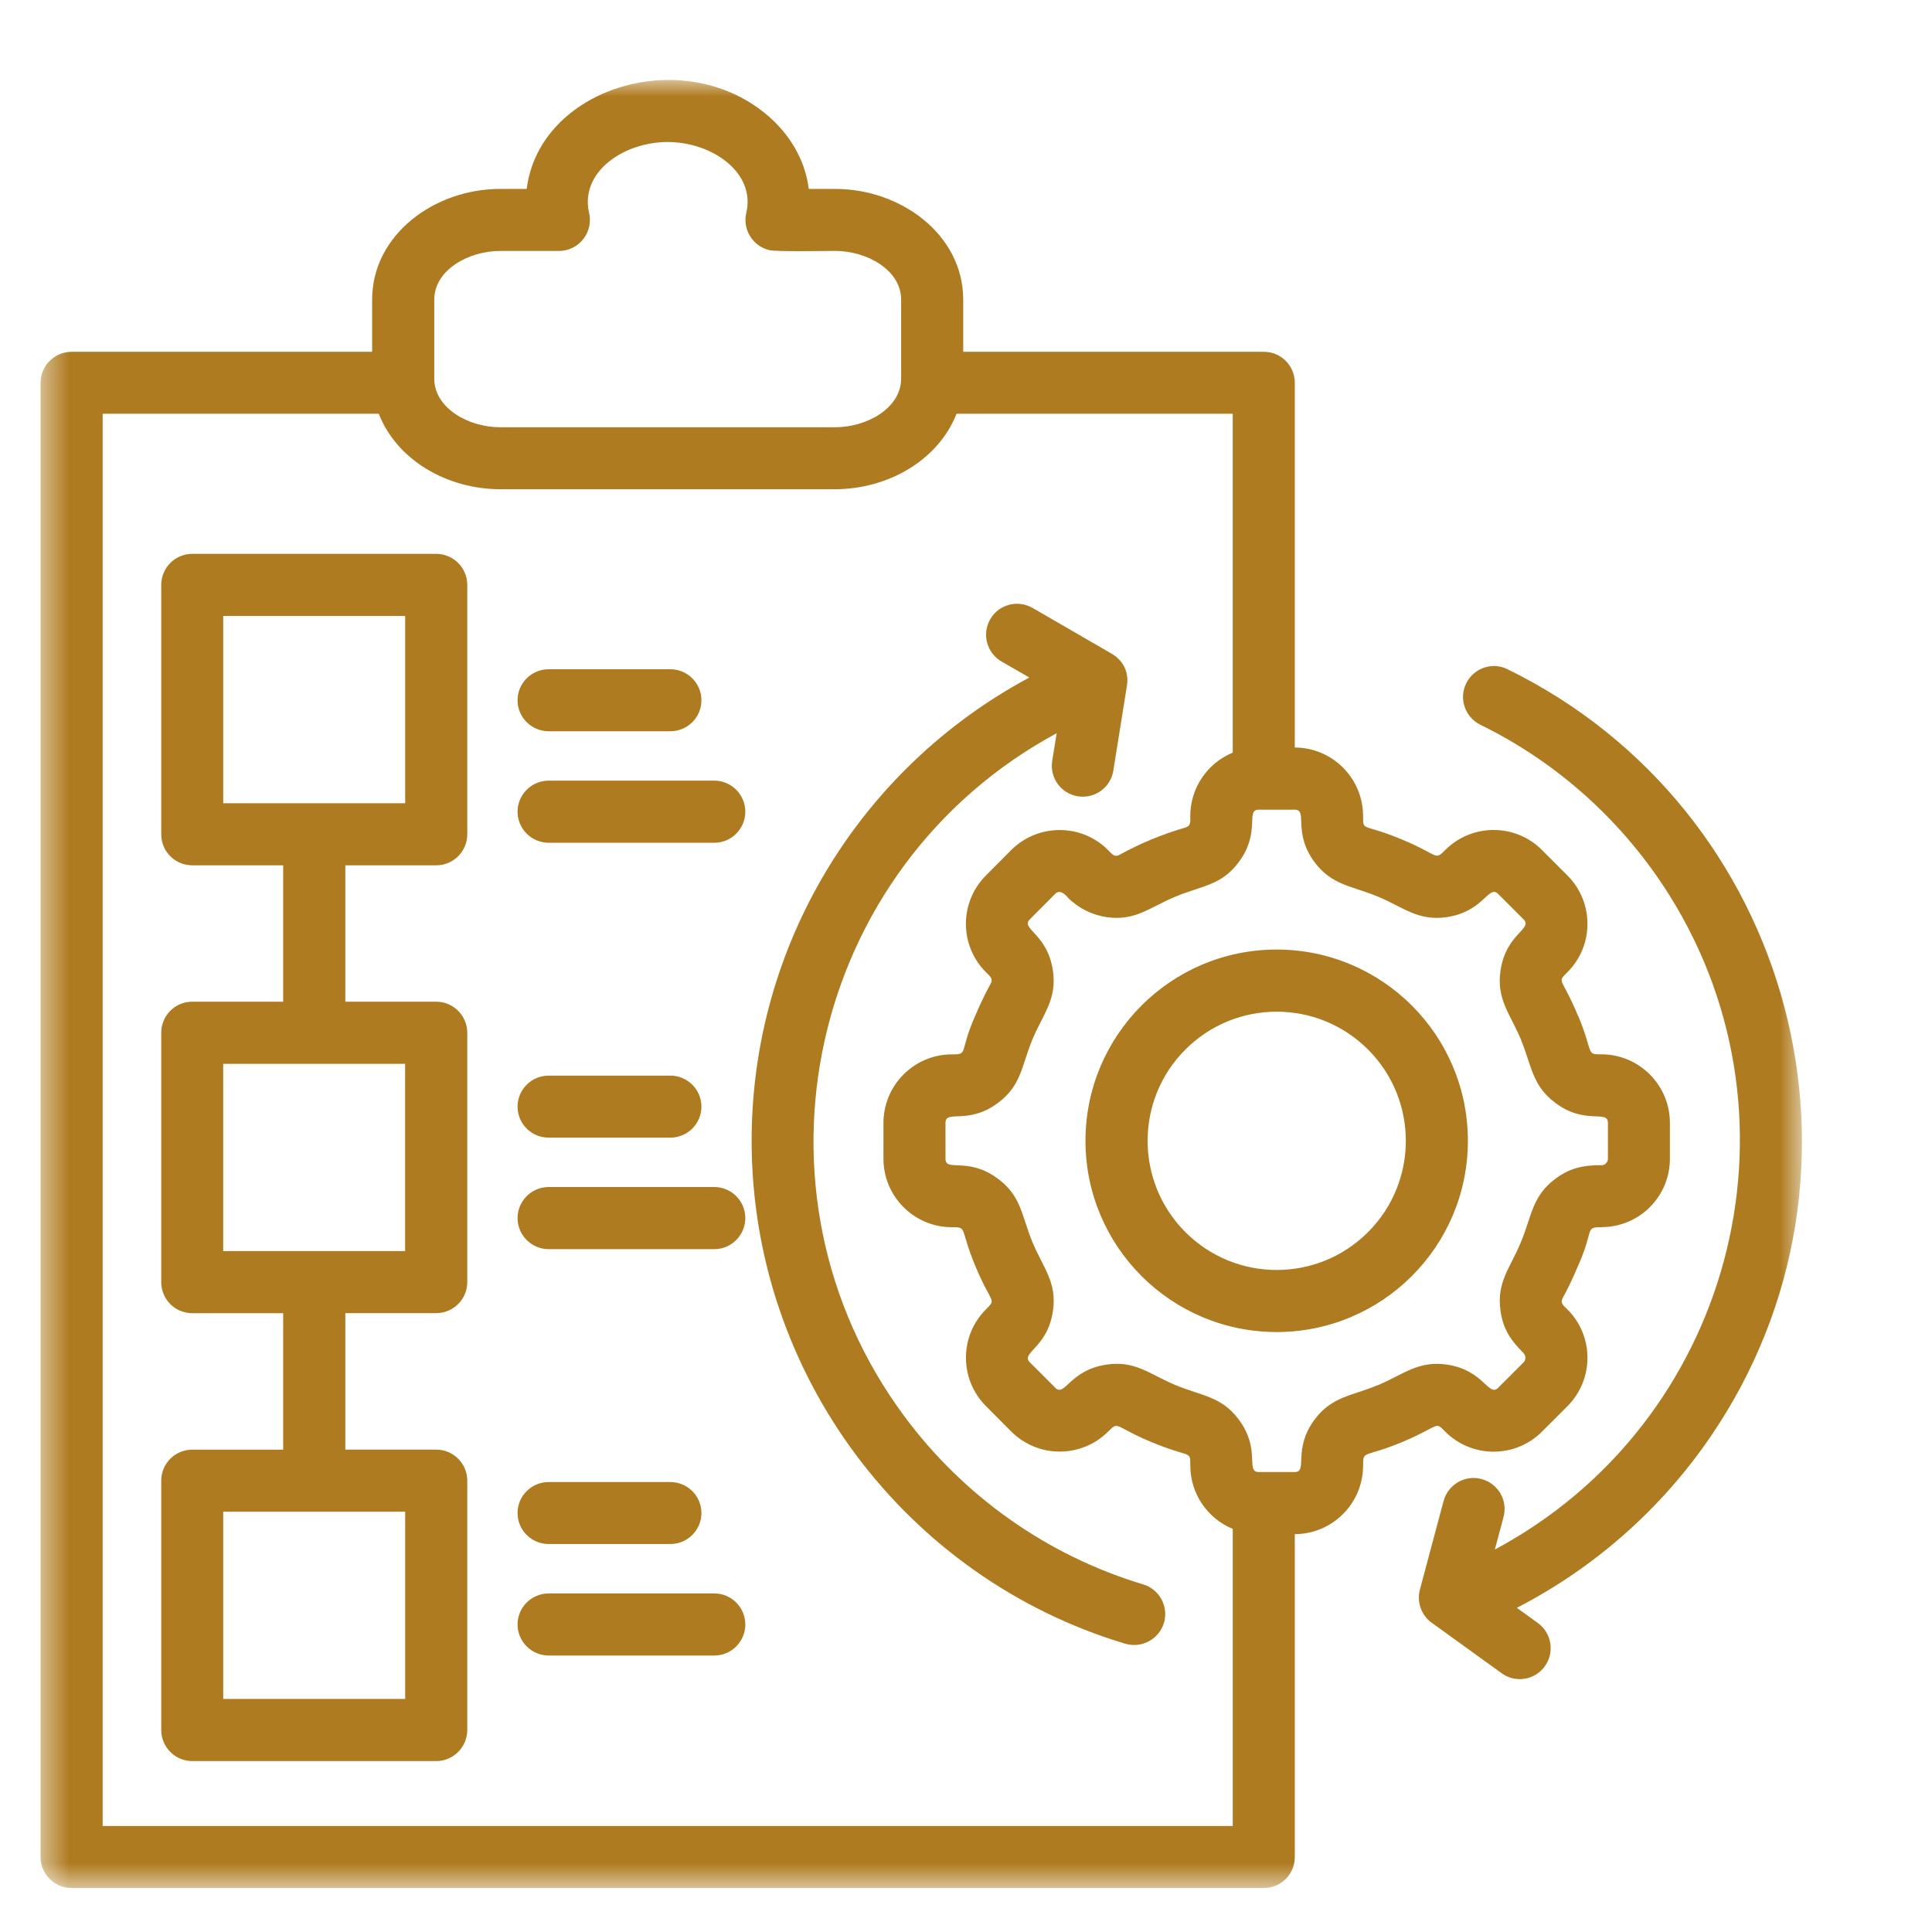 <svg width="70" height="70" viewBox="0 0 70 70" fill="none" xmlns="http://www.w3.org/2000/svg">
<mask id="mask0_593_1274" style="mask-type:luminance" maskUnits="userSpaceOnUse" x="1" y="2" width="65" height="67">
<path d="M1.469 2.852H65.333V68.415H1.469V2.852Z" fill="white"/>
</mask>
<g mask="url(#mask0_593_1274)">
<path d="M46.255 34.404C50.085 34.404 53.184 37.508 53.184 41.333C53.184 45.158 50.085 48.262 46.255 48.262C42.43 48.262 39.329 45.158 39.329 41.333C39.329 37.508 42.43 34.404 46.255 34.404ZM49.567 38.027C47.738 36.198 44.778 36.198 42.949 38.027C41.124 39.851 41.124 42.816 42.949 44.642C44.778 46.471 47.738 46.471 49.567 44.642C51.392 42.816 51.392 39.851 49.567 38.027ZM32.009 41.984V40.685C32.009 39.319 33.121 38.202 34.487 38.202C35.113 38.202 34.73 38.146 35.356 36.752C35.523 36.361 35.703 35.987 35.895 35.635C35.998 35.453 35.855 35.36 35.723 35.225C34.755 34.26 34.755 32.686 35.723 31.719L36.639 30.798C37.632 29.81 39.254 29.834 40.206 30.861L40.282 30.933C40.366 31.017 40.462 31.029 40.56 30.972C41.321 30.553 42.122 30.223 42.959 29.98C43.158 29.919 43.126 29.756 43.126 29.565C43.126 28.544 43.747 27.649 44.664 27.269V14.991H34.657C33.993 16.689 32.151 17.725 30.261 17.725H18.116C16.226 17.725 14.386 16.689 13.724 14.991H3.72V66.158H44.665V55.395C43.749 55.017 43.127 54.12 43.127 53.099C43.127 52.53 43.147 52.845 41.733 52.254C40.358 51.688 40.549 51.466 40.151 51.868C39.182 52.836 37.609 52.836 36.641 51.868L35.724 50.947C34.756 49.978 34.756 48.404 35.724 47.44C36.122 47.038 35.92 47.272 35.333 45.858C34.764 44.483 35.062 44.464 34.489 44.464C33.121 44.466 32.009 43.35 32.009 41.984ZM46.913 27.084C48.279 27.088 49.387 28.2 49.387 29.567C49.387 30.14 49.367 29.821 50.782 30.411C52.157 30.978 51.961 31.2 52.363 30.798C53.332 29.829 54.905 29.829 55.869 30.798L56.79 31.719C57.759 32.687 57.759 34.26 56.79 35.225C56.392 35.623 56.59 35.388 57.177 36.81L57.181 36.806C57.75 38.181 57.448 38.201 58.026 38.201C59.392 38.201 60.504 39.317 60.504 40.683V41.982C60.504 43.349 59.401 44.461 58.026 44.461V44.465C57.4 44.465 57.783 44.525 57.153 45.916C56.99 46.307 56.81 46.68 56.619 47.032C56.519 47.208 56.651 47.308 56.79 47.442C57.759 48.407 57.759 49.981 56.79 50.95L55.869 51.871C54.905 52.839 53.33 52.839 52.363 51.871C51.965 51.473 52.2 51.667 50.782 52.257C49.411 52.827 49.387 52.529 49.387 53.102C49.387 54.469 48.279 55.581 46.913 55.585V67.284C46.913 67.905 46.411 68.407 45.79 68.407H2.597C1.976 68.407 1.47 67.905 1.47 67.284V13.87C1.47 13.248 1.976 12.746 2.597 12.746H13.483V10.857C13.483 8.502 15.742 6.845 18.118 6.845H19.083C19.537 3.218 24.662 1.588 27.746 4.127C28.6 4.833 29.169 5.778 29.304 6.845H30.264C32.643 6.845 34.899 8.502 34.899 10.857V12.746H45.79C46.411 12.746 46.913 13.248 46.913 13.87V27.084ZM34.257 40.685V41.984C34.257 42.481 35.078 41.892 36.166 42.714C37.007 43.343 37.011 44.041 37.406 45.001C37.801 45.95 38.298 46.447 38.151 47.492C37.959 48.843 36.963 49.01 37.314 49.36L38.235 50.281C38.585 50.631 38.75 49.636 40.103 49.44C41.144 49.292 41.645 49.79 42.594 50.185C43.55 50.583 44.248 50.587 44.877 51.425C45.698 52.517 45.112 53.334 45.607 53.334H46.91C47.404 53.334 46.819 52.517 47.636 51.425C48.27 50.589 48.967 50.584 49.923 50.185V50.189C50.872 49.783 51.385 49.297 52.414 49.44C53.765 49.636 53.932 50.632 54.282 50.281L55.203 49.36C55.29 49.273 55.29 49.121 55.203 49.034L55.207 49.03C54.745 48.571 54.462 48.173 54.366 47.492C54.219 46.447 54.716 45.95 55.107 45.001C55.505 44.041 55.509 43.343 56.35 42.714C56.884 42.311 57.371 42.216 58.027 42.216V42.22C58.142 42.22 58.258 42.116 58.258 41.985V40.686C58.258 40.188 57.437 40.778 56.349 39.956C55.508 39.327 55.504 38.63 55.106 37.669H55.11C54.708 36.721 54.218 36.207 54.365 35.178C54.556 33.827 55.553 33.66 55.202 33.31L54.281 32.389C53.931 32.039 53.762 33.035 52.413 33.23C51.368 33.377 50.87 32.88 49.922 32.485C48.961 32.087 48.268 32.083 47.634 31.245C46.818 30.153 47.404 29.336 46.909 29.336H45.606C45.112 29.336 45.697 30.153 44.876 31.245C44.246 32.086 43.549 32.086 42.593 32.485C41.641 32.88 41.142 33.377 40.102 33.23C39.576 33.154 39.082 32.915 38.692 32.524L38.696 32.52C38.592 32.416 38.413 32.209 38.23 32.388L37.313 33.309C36.963 33.659 37.958 33.827 38.15 35.177C38.297 36.221 37.799 36.719 37.404 37.668C37.009 38.628 37.007 39.325 36.165 39.955C35.078 40.776 34.257 40.186 34.257 40.685ZM55.719 58.804C56.221 59.167 56.333 59.872 55.971 60.374C55.608 60.876 54.906 60.989 54.404 60.622L51.87 58.793C51.479 58.506 51.325 58.015 51.451 57.574L52.304 54.382C52.467 53.784 53.082 53.425 53.679 53.589C54.281 53.747 54.635 54.362 54.476 54.964L54.161 56.143C62.709 51.569 65.634 40.693 60.506 32.468C58.844 29.806 56.465 27.642 53.636 26.26C53.082 25.985 52.851 25.315 53.121 24.762C53.397 24.203 54.066 23.973 54.62 24.247C65.008 29.332 68.523 42.486 61.968 52.066C60.191 54.664 57.78 56.801 54.959 58.254L55.719 58.804ZM40.338 27.92C40.242 28.535 39.665 28.948 39.055 28.852C38.445 28.757 38.027 28.183 38.123 27.569L38.286 26.565C29.3 31.422 26.689 43.138 32.779 51.331C34.903 54.191 37.92 56.352 41.415 57.404C42.008 57.579 42.347 58.205 42.173 58.798C41.993 59.392 41.367 59.73 40.774 59.556C32.809 57.173 27.233 49.777 27.233 41.333C27.233 34.237 31.163 27.832 37.295 24.548L36.291 23.97C35.752 23.659 35.57 22.977 35.876 22.439C36.183 21.901 36.869 21.718 37.407 22.024L40.22 23.651C40.698 23.905 40.926 24.363 40.822 24.898L40.338 27.92ZM19.88 55.943C19.258 55.943 18.752 55.441 18.752 54.82C18.752 54.199 19.258 53.697 19.88 53.697H24.287C24.908 53.697 25.414 54.199 25.414 54.82C25.414 55.441 24.908 55.943 24.287 55.943H19.88ZM19.88 59.983C19.258 59.983 18.752 59.477 18.752 58.856C18.752 58.239 19.258 57.733 19.88 57.733H25.881C26.502 57.733 27.004 58.239 27.004 58.856C27.004 59.477 26.502 59.983 25.881 59.983H19.88ZM19.88 41.219C19.258 41.219 18.752 40.717 18.752 40.096C18.752 39.474 19.258 38.972 19.88 38.972H24.287C24.908 38.972 25.414 39.474 25.414 40.096C25.414 40.717 24.908 41.219 24.287 41.219H19.88ZM19.88 45.259C19.258 45.259 18.752 44.753 18.752 44.132C18.752 43.515 19.258 43.008 19.88 43.008H25.881C26.502 43.008 27.004 43.515 27.004 44.132C27.004 44.753 26.502 45.259 25.881 45.259H19.88ZM19.88 26.495C19.258 26.495 18.752 25.993 18.752 25.372C18.752 24.75 19.258 24.248 19.88 24.248H24.287C24.908 24.248 25.414 24.75 25.414 25.372C25.414 25.993 24.908 26.495 24.287 26.495H19.88ZM19.88 30.535C19.258 30.535 18.752 30.029 18.752 29.408C18.752 28.791 19.258 28.284 19.88 28.284H25.881C26.502 28.284 27.004 28.791 27.004 29.408C27.004 30.029 26.502 30.535 25.881 30.535H19.88ZM6.965 36.293H10.26V31.352H6.965C6.343 31.352 5.842 30.85 5.842 30.229V21.191C5.842 20.573 6.343 20.067 6.965 20.067H15.807C16.424 20.067 16.93 20.573 16.93 21.191V30.229C16.93 30.85 16.424 31.352 15.807 31.352H12.512V36.293H15.807C16.424 36.293 16.93 36.799 16.93 37.421V46.454C16.93 47.075 16.424 47.577 15.807 47.577H12.512V52.523H15.807C16.424 52.523 16.93 53.025 16.93 53.646V62.68C16.93 63.301 16.424 63.807 15.807 63.807H6.965C6.343 63.807 5.842 63.301 5.842 62.68V53.648C5.842 53.026 6.343 52.524 6.965 52.524H10.26V47.579H6.965C6.343 47.579 5.842 47.077 5.842 46.456V37.422C5.84 36.799 6.342 36.293 6.965 36.293ZM14.678 38.544C12.482 38.544 10.287 38.544 8.087 38.544V45.329H14.678V38.544ZM14.678 54.771H8.088V61.556H14.68V54.771H14.678ZM14.678 22.318H8.088V29.104H14.68V22.318H14.678ZM20.25 9.092H18.117C16.973 9.092 15.734 9.786 15.734 10.858V13.715C15.734 14.787 16.974 15.48 18.117 15.48H30.263C31.407 15.48 32.65 14.787 32.65 13.715V10.857C32.65 9.784 31.407 9.091 30.263 9.091C29.872 9.091 28.13 9.124 27.876 9.063C27.27 8.92 26.896 8.314 27.04 7.708C27.383 6.266 25.812 5.145 24.19 5.145C22.687 5.145 21.145 6.121 21.309 7.524C21.329 7.691 21.373 7.767 21.373 7.967C21.374 8.589 20.871 9.092 20.25 9.092Z" fill="#AF7B20"/>
</g>
</svg>
